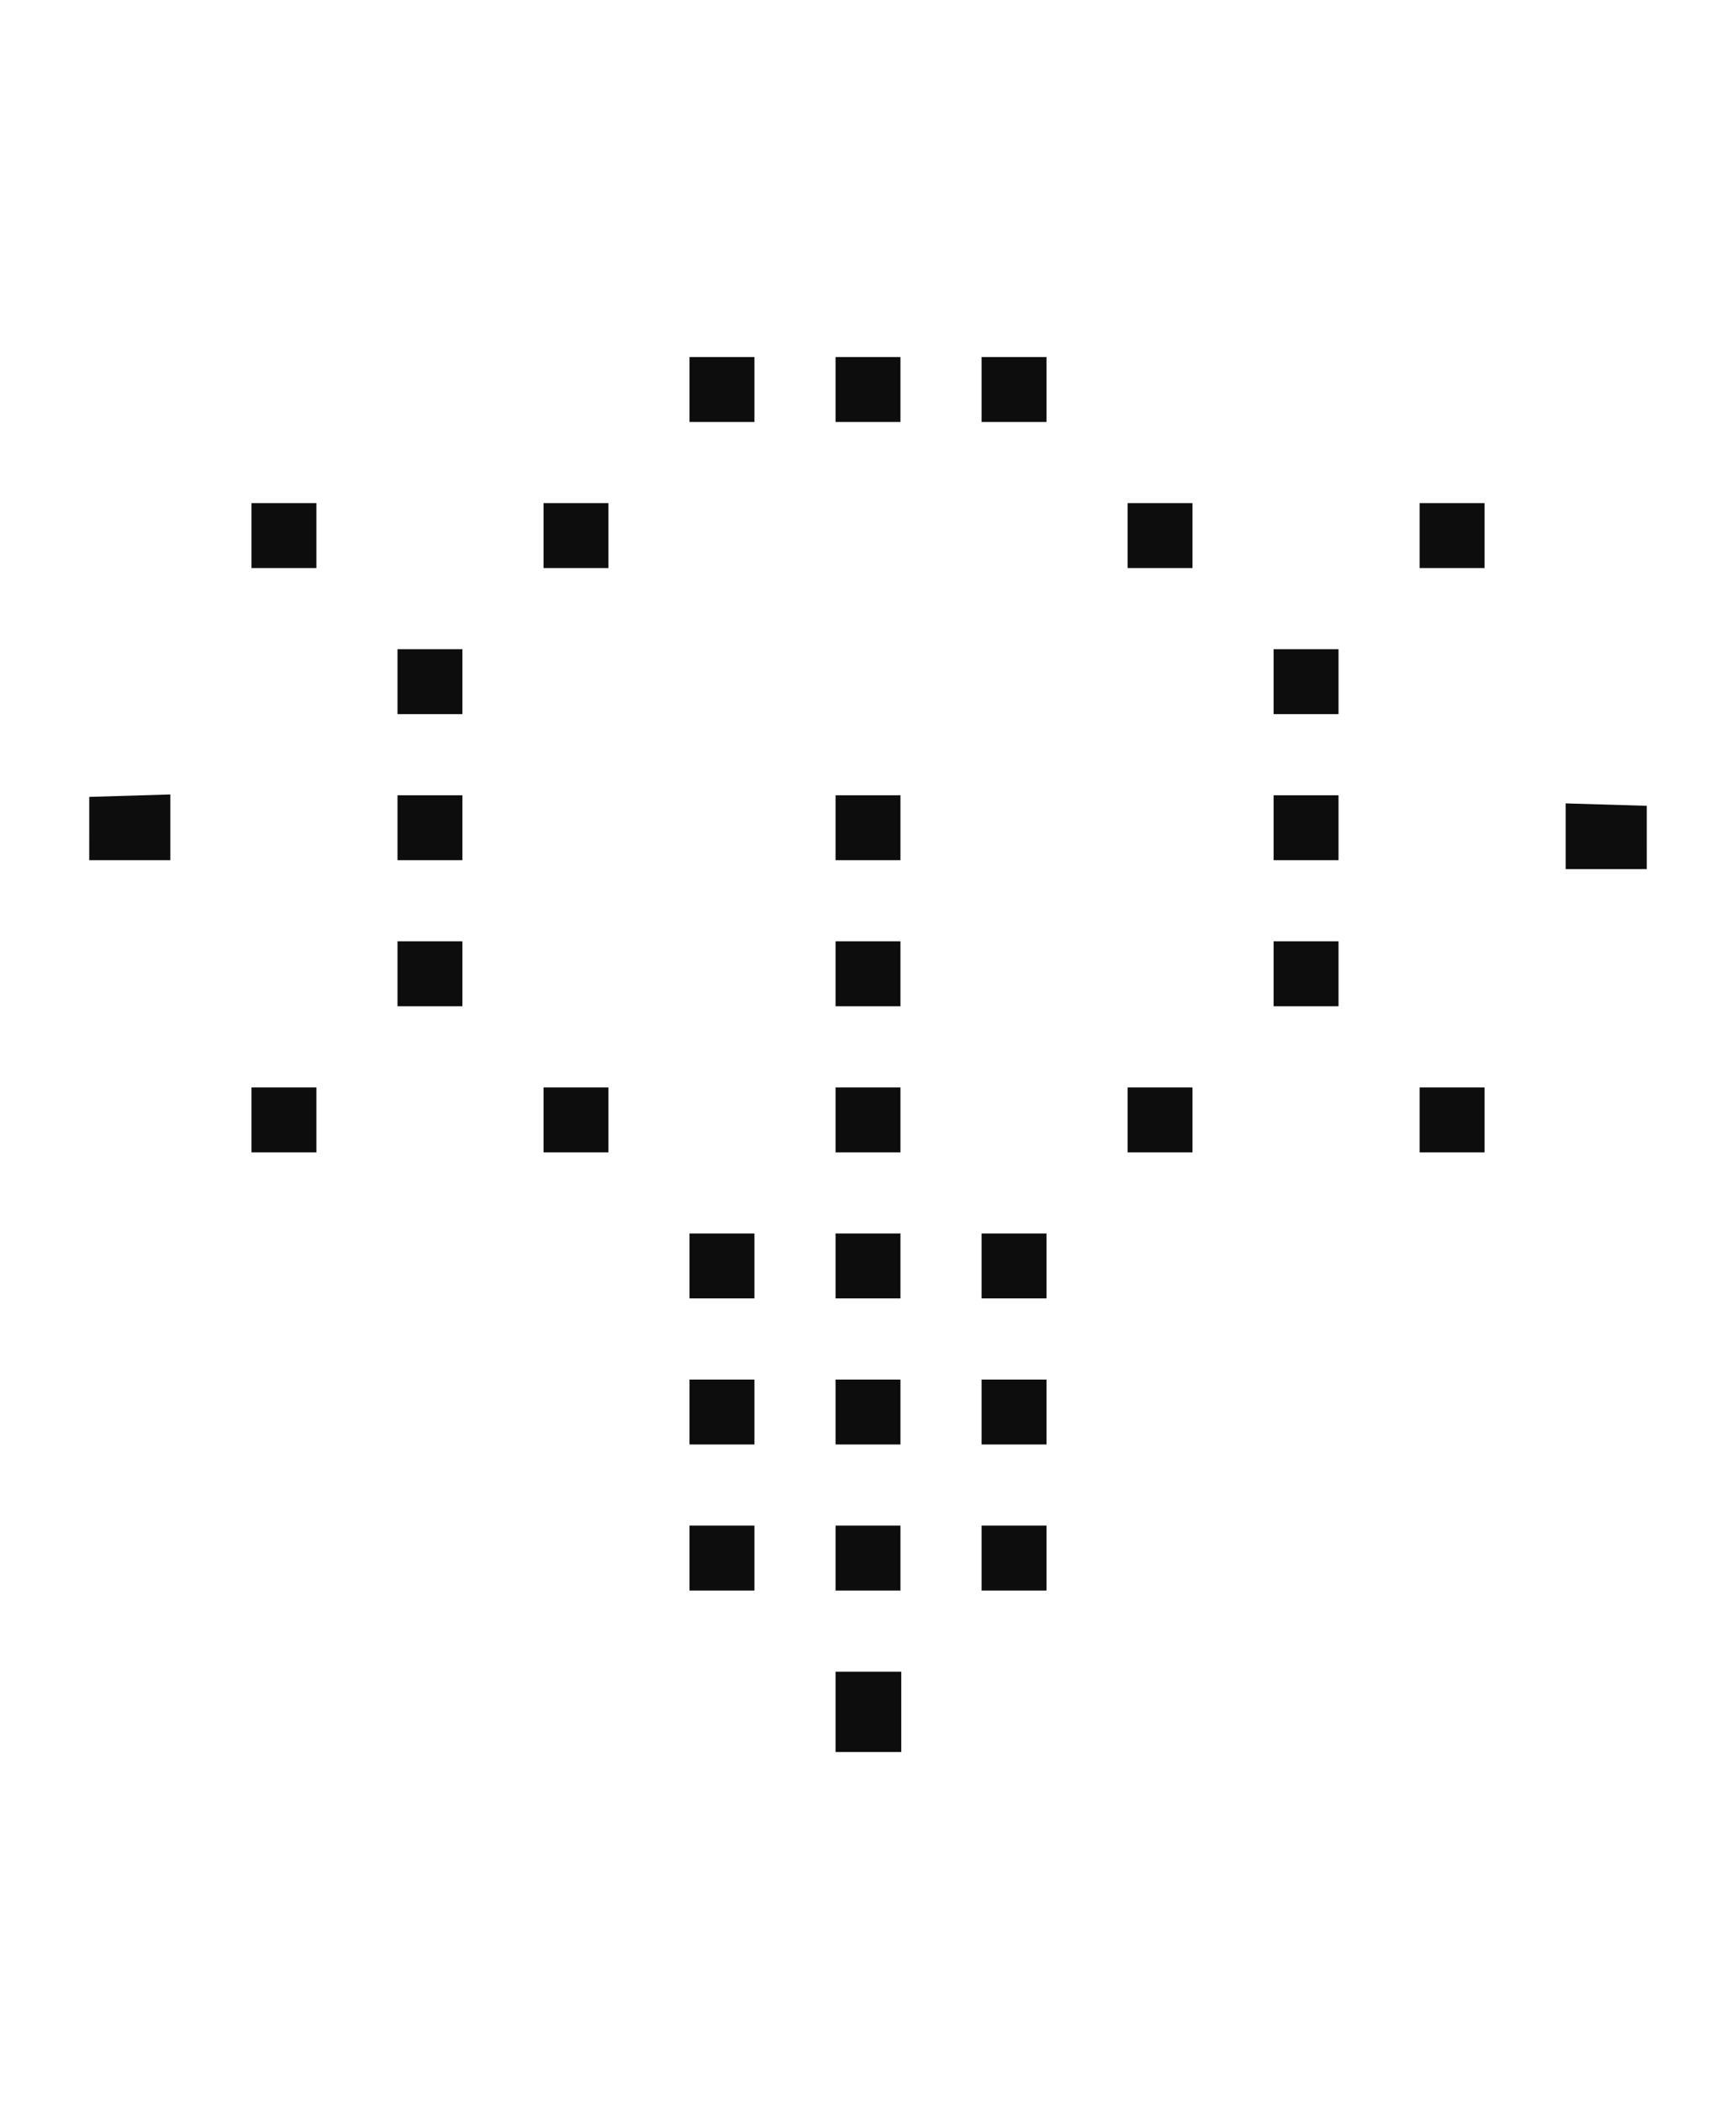 <svg width="214" height="259" viewBox="0 0 214 259" fill="none" xmlns="http://www.w3.org/2000/svg">
<g clip-path="url(#clip0_457_6709)">
<path d="M103.001 211V206H107.101H111.101V215.9C111.001 206 111.101 206 111.101 215.9H103.001V211Z" fill="#0D0D0D"/>
<path d="M85.001 192V188H89.001H93.001V192V196H89.001H85.001V192Z" fill="#0D0D0D"/>
<path d="M103.001 192V188H107.001H111.001V192V196H107.001H103.001V192Z" fill="#0D0D0D"/>
<path d="M121.001 192V188H125.001H129.001V192V196H125.001H121.001V192Z" fill="#0D0D0D"/>
<path d="M85.001 174V170H89.001H93.001V174V178H89.001H85.001V174Z" fill="#0D0D0D"/>
<path d="M103.001 174V170H107.001H111.001V174V178H107.001H103.001V174Z" fill="#0D0D0D"/>
<path d="M121.001 174V170H125.001H129.001V174V178H125.001H121.001V174Z" fill="#0D0D0D"/>
<path d="M85.001 156V152H89.001H93.001V156V160H89.001H85.001V156Z" fill="#0D0D0D"/>
<path d="M103.001 156V152H107.001H111.001V156V160H107.001H103.001V156Z" fill="#0D0D0D"/>
<path d="M121.001 156V152H125.001H129.001V156V160H125.001H121.001V156Z" fill="#0D0D0D"/>
<path d="M31.001 138V134H35.001H39.001V138V142H35.001H31.001V138Z" fill="#0D0D0D"/>
<path d="M67.001 138V134H71.001H75.001V138V142H71.001H67.001V138Z" fill="#0D0D0D"/>
<path d="M103.001 138V134H107.001H111.001V138V142H107.001H103.001V138Z" fill="#0D0D0D"/>
<path d="M139.001 138V134H143.001H147.001V138V142H143.001H139.001V138Z" fill="#0D0D0D"/>
<path d="M175.001 138V134H179.001H183.001V138V142H179.001H175.001V138Z" fill="#0D0D0D"/>
<path d="M49.001 120V116H53.001H57.001V120V124H53.001H49.001V120Z" fill="#0D0D0D"/>
<path d="M103.001 120V116H107.001H111.001V120V124H107.001H103.001V120Z" fill="#0D0D0D"/>
<path d="M157.001 120V116H161.001H165.001V120V124H161.001H157.001V120Z" fill="#0D0D0D"/>
<path d="M11 106C11.001 98.2 11.001 106 11.001 98.2L21.001 97.9V101.9V106H11Z" fill="#0D0D0D"/>
<path d="M203.002 107.1C203.001 99.3 203.001 107.1 203.001 99.3L193.001 99V103V107.1H203.002Z" fill="#0D0D0D"/>
<path d="M49.001 102V98H53.001H57.001V102V106H53.001H49.001V102Z" fill="#0D0D0D"/>
<path d="M103.001 102V98H107.001H111.001V102V106H107.001H103.001V102Z" fill="#0D0D0D"/>
<path d="M157.001 102V98H161.001H165.001V102V106H161.001H157.001V102Z" fill="#0D0D0D"/>
<path d="M49.001 84V80H53.001H57.001V84V88H53.001H49.001V84Z" fill="#0D0D0D"/>
<path d="M157.001 84V80H161.001H165.001V84V88H161.001H157.001V84Z" fill="#0D0D0D"/>
<path d="M31.001 66V62H35.001H39.001V66V70H35.001H31.001V66Z" fill="#0D0D0D"/>
<path d="M67.001 66V62H71.001H75.001V66V70H71.001H67.001V66Z" fill="#0D0D0D"/>
<path d="M139.001 66V62H143.001H147.001V66V70H143.001H139.001V66Z" fill="#0D0D0D"/>
<path d="M175.001 66V62H179.001H183.001V66V70H179.001H175.001V66Z" fill="#0D0D0D"/>
<path d="M85.001 48V44H89.001H93.001V48V52H89.001H85.001V48Z" fill="#0D0D0D"/>
<path d="M103.001 48V44H107.001H111.001V48V52H107.001H103.001V48Z" fill="#0D0D0D"/>
<path d="M121.001 48V44H125.001H129.001V48V52H125.001H121.001V48Z" fill="#0D0D0D"/>
</g>
<defs>
<clipPath id="clip0_457_6709">
<rect width="214" height="259" fill="white"/>
</clipPath>
</defs>
</svg>
